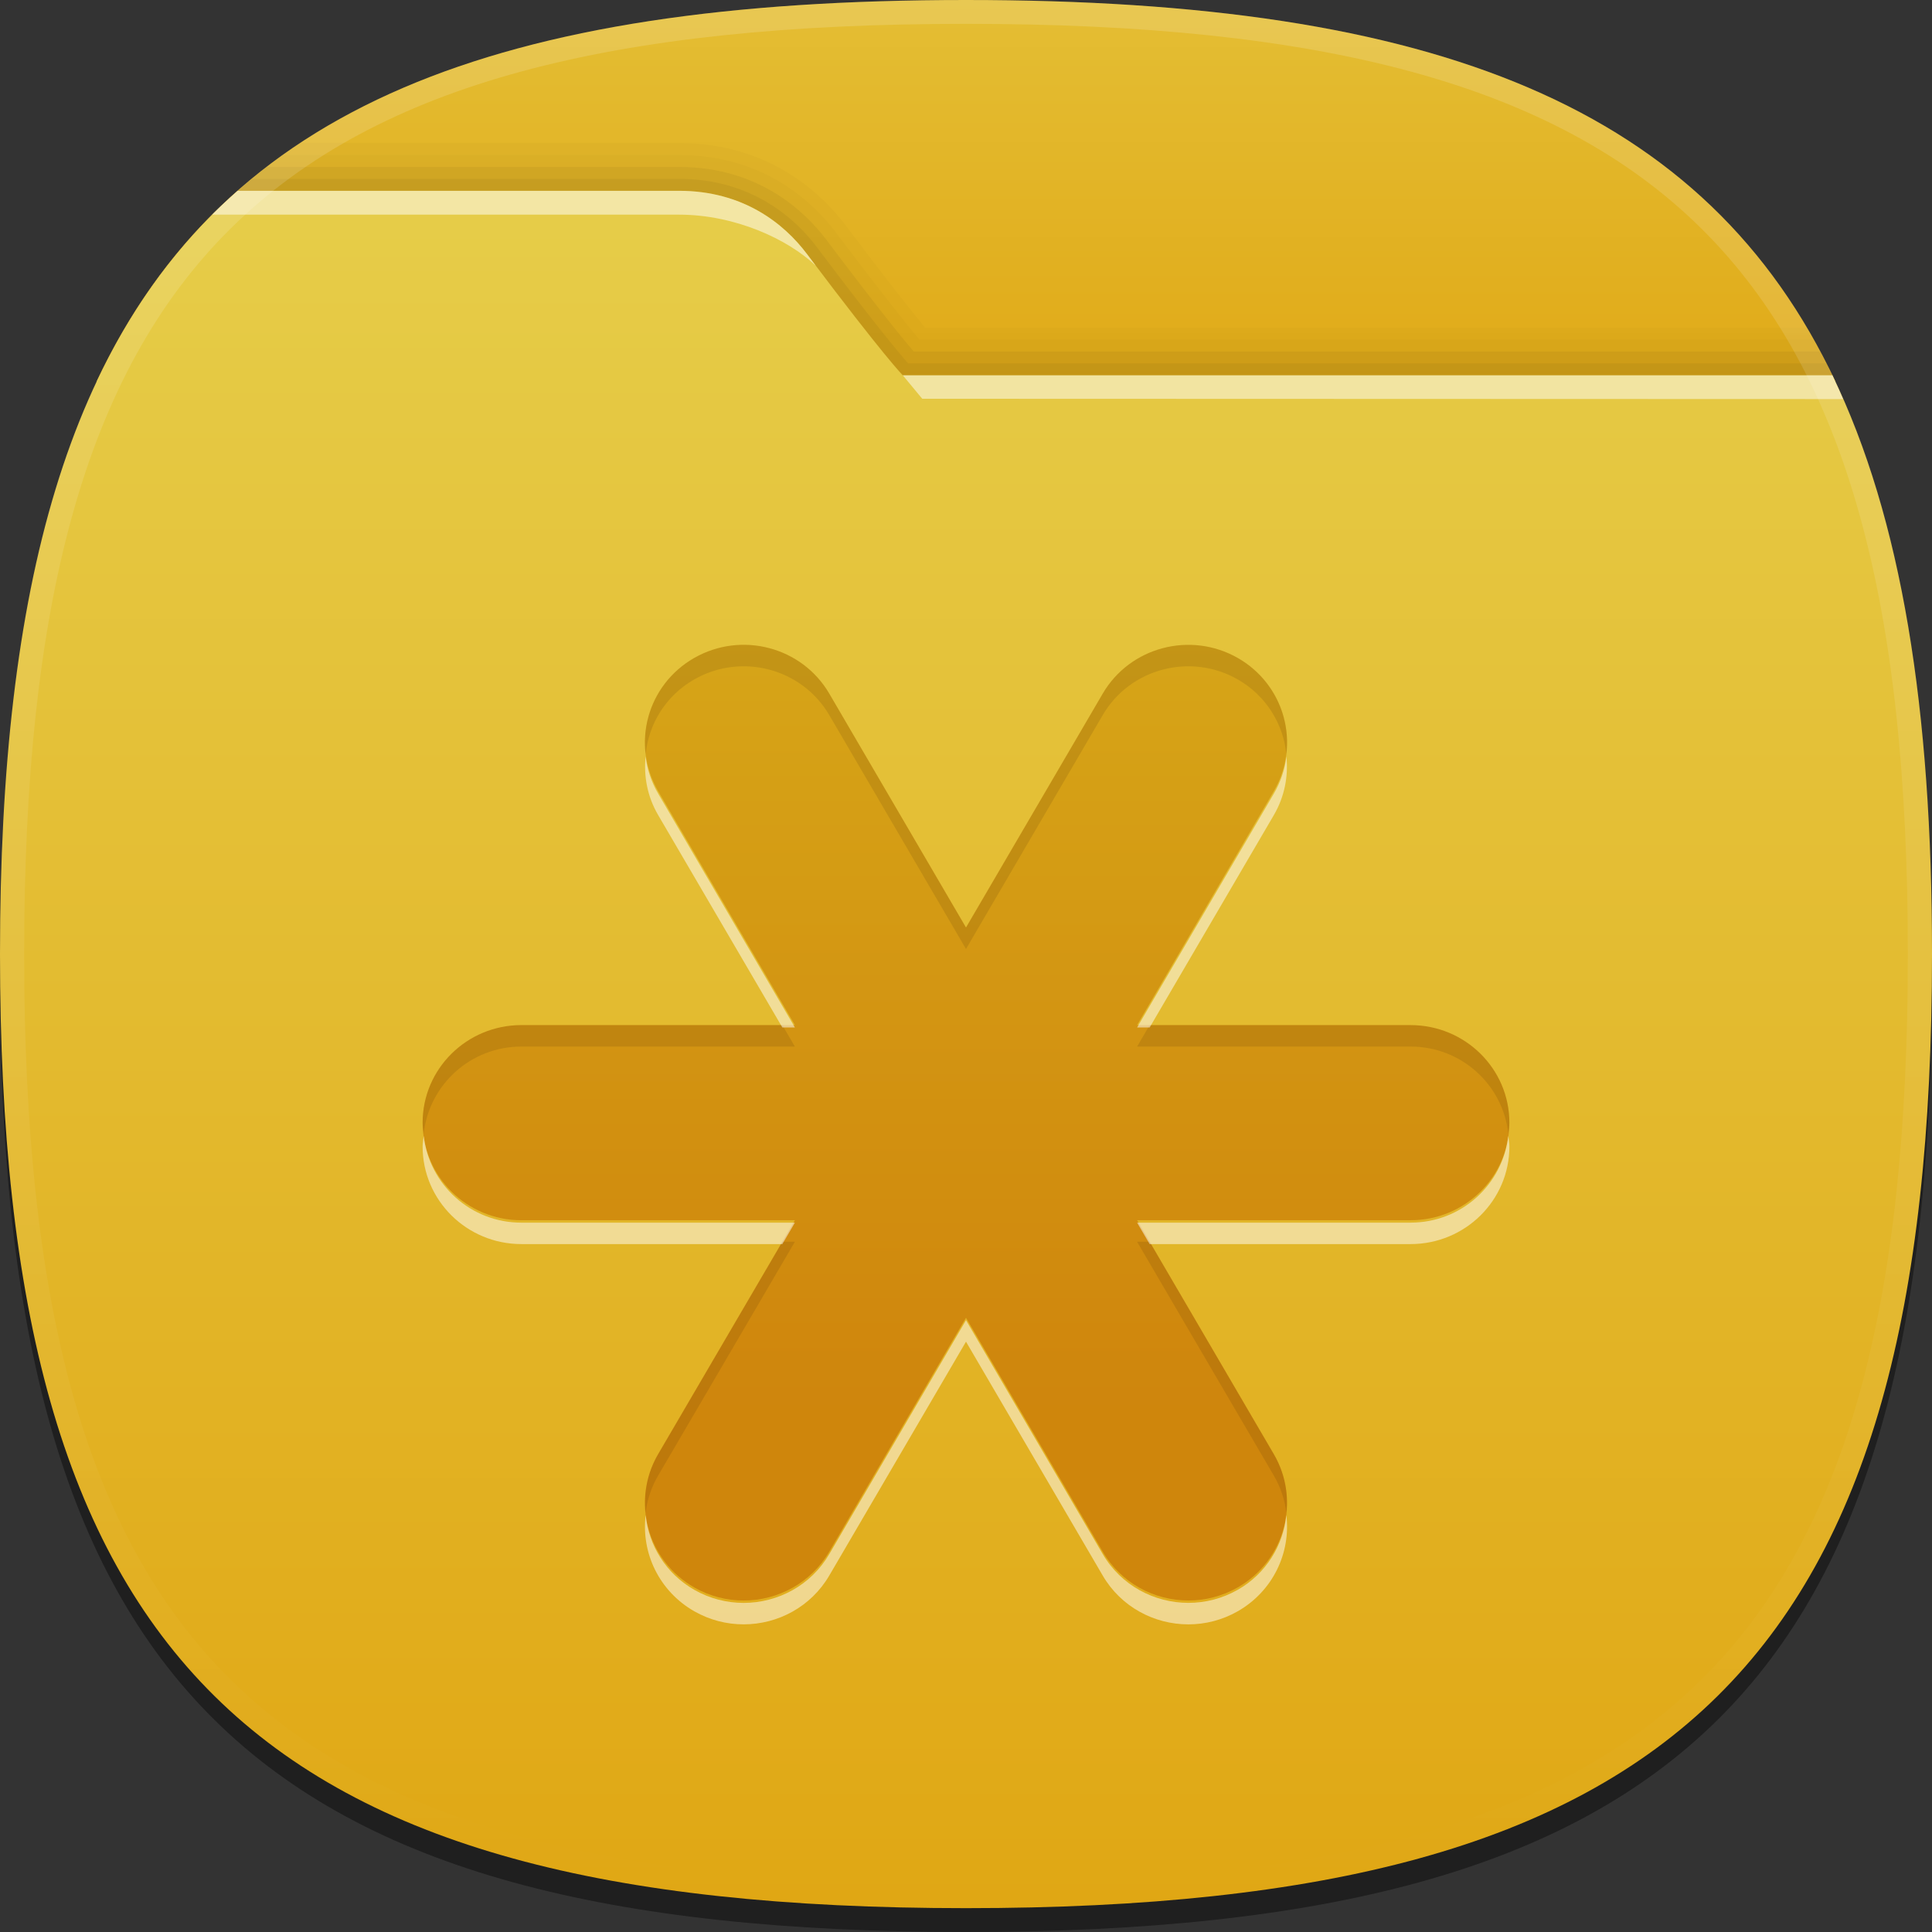<?xml version="1.0" encoding="UTF-8" standalone="no"?>
<!-- Generator: Adobe Illustrator 17.1.0, SVG Export Plug-In . SVG Version: 6.00 Build 0)  -->

<svg
   xmlns:ns="&amp;ns_sfw;"
   xmlns:dc="http://purl.org/dc/elements/1.1/"
   xmlns:cc="http://creativecommons.org/ns#"
   xmlns:rdf="http://www.w3.org/1999/02/22-rdf-syntax-ns#"
   xmlns:svg="http://www.w3.org/2000/svg"
   xmlns="http://www.w3.org/2000/svg"
   xmlns:sodipodi="http://sodipodi.sourceforge.net/DTD/sodipodi-0.dtd"
   xmlns:inkscape="http://www.inkscape.org/namespaces/inkscape"
   version="1.1"
   id="Livello_1"
   x="0px"
   y="0px"
   width="96px"
   height="96px"
   viewBox="0 0 96 96"
   enable-background="new 0 0 96 96"
   xml:space="preserve"
   sodipodi:docname="icon-launcher-folder-06.svg"
   inkscape:version="0.92.2 2405546, 2018-03-11"><rect x="0" y="0" width="96" height="96" fill="#333333" stroke="none"/><defs
   id="defs63" /><sodipodi:namedview
   pagecolor="#ffffff"
   bordercolor="#666666"
   borderopacity="1"
   objecttolerance="10"
   gridtolerance="10"
   guidetolerance="10"
   inkscape:pageopacity="0"
   inkscape:pageshadow="2"
   inkscape:window-width="1366"
   inkscape:window-height="717"
   id="namedview61"
   showgrid="false"
   inkscape:zoom="2.4583333"
   inkscape:cx="48"
   inkscape:cy="48"
   inkscape:window-x="0"
   inkscape:window-y="25"
   inkscape:window-maximized="1"
   inkscape:current-layer="Livello_1" />
<path
   d="M 96,48.593 C 96,83.716 83.567,96 48,96 12.438,96 0,83.716 0,48.593 0,13.472 12.438,1.185 48,1.185 c 35.564,0 48,12.287 48,47.407 z"
   id="path4"
   inkscape:connector-curvature="0"
   style="fill-opacity:0.4;stroke-width:1.193" />
<rect
   fill="none"
   width="96"
   height="96"
   id="rect6" />
<linearGradient
   id="SVGID_1_"
   gradientUnits="userSpaceOnUse"
   x1="18.805"
   y1="247.865"
   x2="18.805"
   y2="263.865"
   gradientTransform="matrix(1.2,0,0,1.185,25.434,-293.766)">
	<stop
   offset="0"
   style="stop-color:#E4BE34"
   id="stop8" />
	<stop
   offset="1"
   style="stop-color:#E0AA18"
   id="stop10" />
</linearGradient>
<path
   d="M 91.205,18.963 C 84.782,5.321 71.399,0 48,0 24.602,0 11.218,5.321 4.795,18.963 Z"
   id="path13"
   style="fill:url(#SVGID_1_);stroke-width:1.193"
   inkscape:connector-curvature="0" />
<path
   d="m 48,94.815 c 35.567,0 48,-12.286 48,-47.407 C 96,33.806 94.124,23.643 89.773,16.279 H 45.964 C 45.299,15.474 44.102,13.97 42.022,11.204 40.872,9.676 38.267,7.111 33.742,7.111 H 14.922 C 4.268,14.139 0,26.861 0,47.407 0,82.529 12.438,94.815 48,94.815 Z"
   id="path15"
   inkscape:connector-curvature="0"
   style="fill-opacity:0.02;stroke-width:1.193" />
<path
   d="m 48,94.815 c 35.567,0 48,-12.286 48,-47.407 C 96,34.174 94.23,24.185 90.128,16.871 H 45.679 c -0.584,-0.697 -1.806,-2.212 -4.14,-5.313 -1.082,-1.44 -3.536,-3.854 -7.798,-3.854 H 14.052 C 4.033,14.844 0,27.428 0,47.407 0,82.529 12.438,94.815 48,94.815 Z"
   id="path17"
   inkscape:connector-curvature="0"
   style="fill-opacity:0.02;stroke-width:1.193" />
<path
   d="m 48,94.815 c 35.567,0 48,-12.286 48,-47.407 C 96,34.523 94.318,24.723 90.442,17.464 H 45.4 C 44.887,16.866 43.66,15.368 41.058,11.911 40.042,10.561 37.739,8.296 33.742,8.296 H 13.256 C 3.823,15.532 0,27.967 0,47.407 0,82.529 12.438,94.815 48,94.815 Z"
   id="path19"
   inkscape:connector-curvature="0"
   style="fill-opacity:0.05;stroke-width:1.193" />
<path
   d="m 48,94.815 c 35.567,0 48,-12.286 48,-47.407 C 96,34.869 94.404,25.255 90.746,18.056 H 45.125 c -0.392,-0.442 -1.586,-1.856 -4.548,-5.792 -0.949,-1.26 -3.098,-3.377 -6.834,-3.377 H 12.508 C 3.619,16.205 0,28.488 0,47.407 0,82.529 12.438,94.815 48,94.815 Z"
   id="path21"
   inkscape:connector-curvature="0"
   style="fill-opacity:0.05;stroke-width:1.193" />
<linearGradient
   id="SVGID_2_"
   gradientUnits="userSpaceOnUse"
   x1="18.805"
   y1="255.865"
   x2="18.805"
   y2="327.865"
   gradientTransform="matrix(1.2,0,0,1.185,25.434,-293.766)">
	<stop
   offset="0"
   style="stop-color:#E6CD49"
   id="stop23" />
	<stop
   offset="1"
   style="stop-color:#E0A714"
   id="stop25" />
</linearGradient>
<path
   d="m 48,94.815 c 35.567,0 48,-12.286 48,-47.407 C 96,35.214 94.496,25.779 91.051,18.649 H 44.86 c 0,0 -0.882,-0.871 -4.765,-6.031 -1.145,-1.521 -3.176,-3.136 -6.353,-3.136 -3.863,0 -14.322,0 -21.931,0 C 3.428,16.862 0,28.991 0,47.407 0,82.529 12.438,94.815 48,94.815 Z"
   id="path28"
   style="fill:url(#SVGID_2_);stroke-width:1.193"
   inkscape:connector-curvature="0" />
<path
   d="M 33.742,9.481 H 11.81 c -0.436,0.383 -0.863,0.775 -1.272,1.185 h 23.203 c 2.774,0 5.41,1.217 6.796,2.54 -0.145,-0.193 -0.288,-0.382 -0.443,-0.588 C 38.95,11.097 36.918,9.481 33.742,9.481 Z M 91.051,18.649 H 44.86 l 0.966,1.165 45.758,0.015 c -0.174,-0.397 -0.347,-0.795 -0.533,-1.18 z"
   id="path30"
   inkscape:connector-curvature="0"
   style="fill:#ffffff;fill-opacity:0.5;stroke-width:1.193" />
<linearGradient
   id="SVGID_3_"
   gradientUnits="userSpaceOnUse"
   x1="-175.12"
   y1="1063.959"
   x2="-175.12"
   y2="1143.204"
   gradientTransform="matrix(1.2,0,0,1.185,258.144,-1260.689)">
	<stop
   offset="0"
   style="stop-color:#FFFFFF"
   id="stop32" />
	<stop
   offset="1"
   style="stop-color:#FFFFFF;stop-opacity:0"
   id="stop34" />
</linearGradient>
<path
   d="M 48,0 C 12.438,0 0,12.286 0,47.407 c 0,35.122 12.438,47.407 48,47.407 35.567,0 48,-12.286 48,-47.407 C 96,12.286 83.564,0 48,0 Z m 0,93.63 C 13.01,93.63 1.2,81.965 1.2,47.407 1.2,12.85 13.01,1.185 48,1.185 c 34.99,0 46.8,11.665 46.8,46.222 0,34.558 -11.81,46.222 -46.8,46.222 z"
   id="path37"
   style="fill:url(#SVGID_3_);fill-opacity:0.15;stroke-width:1.193"
   inkscape:connector-curvature="0" />
<linearGradient
   id="SVGID_4_"
   gradientUnits="userSpaceOnUse"
   x1="18.805"
   y1="314.967"
   x2="18.805"
   y2="274.899"
   gradientTransform="matrix(1.2,0,0,1.185,25.434,-293.766)">
	<stop
   offset="0"
   style="stop-color:#CE820A"
   id="stop39" />
	<stop
   offset="0.25"
   style="stop-color:#CE820A"
   id="stop41" />
	<stop
   offset="1"
   style="stop-color:#D6A214"
   id="stop43" />
</linearGradient>
<path
   d="M 70.09,50.937 H 56.502 l 6.794,-11.622 c 1.356,-2.319 0.551,-5.284 -1.796,-6.623 -2.346,-1.338 -5.353,-0.544 -6.706,1.774 L 48,46.088 41.206,34.465 C 39.851,32.145 36.848,31.352 34.5,32.691 c -2.35,1.339 -3.151,4.303 -1.798,6.623 l 6.796,11.622 h -13.59 c -2.711,0 -4.908,2.171 -4.908,4.849 0,2.679 2.198,4.849 4.908,4.849 h 13.59 l -6.796,11.622 c -1.354,2.321 -0.552,5.285 1.798,6.625 0.773,0.44 1.616,0.648 2.449,0.648 1.698,0 3.347,-0.869 4.256,-2.425 L 48,65.481 54.794,77.103 c 0.907,1.556 2.558,2.425 4.255,2.425 0.834,0 1.676,-0.209 2.45,-0.648 2.347,-1.34 3.152,-4.305 1.796,-6.625 L 56.502,60.633 h 13.588 c 2.712,0 4.91,-2.17 4.91,-4.849 0,-2.676 -2.198,-4.847 -4.91,-4.847 z"
   id="path46"
   style="fill:url(#SVGID_4_);fill-opacity:0.9;stroke-width:1.193"
   inkscape:connector-curvature="0" />
<path
   d="m 34.5,33.758 c 2.348,-1.339 5.35,-0.545 6.706,1.774 L 48,47.155 54.794,35.532 c 1.352,-2.319 4.36,-3.112 6.706,-1.774 1.421,0.811 2.266,2.219 2.419,3.716 0.228,-1.87 -0.664,-3.781 -2.419,-4.782 -2.346,-1.338 -5.353,-0.544 -6.706,1.774 L 48,46.088 41.206,34.465 C 39.851,32.145 36.848,31.352 34.5,32.691 c -1.757,1.001 -2.647,2.912 -2.418,4.782 0.152,-1.497 0.996,-2.905 2.418,-3.716 z"
   id="path48"
   inkscape:connector-curvature="0"
   style="fill:#1a0900;fill-opacity:0.1;stroke-width:1.193" />
<path
   d="m 25.908,52.004 h 13.59 L 38.874,50.937 H 25.908 c -2.711,0 -4.908,2.171 -4.908,4.849 0,0.181 0.035,0.357 0.055,0.533 0.271,-2.424 2.328,-4.315 4.853,-4.315 z"
   id="path50"
   inkscape:connector-curvature="0"
   style="fill:#1a0900;fill-opacity:0.1;stroke-width:1.193" />
<path
   d="m 39.498,61.701 h -0.624 l -6.172,10.554 c -0.535,0.916 -0.721,1.931 -0.622,2.908 0.077,-0.631 0.28,-1.257 0.622,-1.843 z"
   id="path52"
   inkscape:connector-curvature="0"
   style="fill:#1a0900;fill-opacity:0.1;stroke-width:1.193" />
<path
   d="m 63.296,73.32 c 0.341,0.585 0.545,1.21 0.623,1.843 0.1,-0.978 -0.088,-1.993 -0.623,-2.908 L 57.125,61.701 h -0.624 z"
   id="path54"
   inkscape:connector-curvature="0"
   style="fill:#1a0900;fill-opacity:0.1;stroke-width:1.193" />
<path
   d="m 70.09,52.004 c 2.526,0 4.583,1.892 4.855,4.315 C 74.965,56.142 75,55.967 75,55.785 75,53.108 72.802,50.937 70.09,50.937 H 57.125 l -0.624,1.067 z"
   id="path56"
   inkscape:connector-curvature="0"
   style="fill:#1a0900;fill-opacity:0.1;stroke-width:1.193" />
<path
   d="m 56.502,51.055 h 0.624 l 6.172,-10.556 c 0.534,-0.915 0.722,-1.929 0.623,-2.907 -0.077,0.631 -0.281,1.255 -0.623,1.841 z M 32.702,39.432 c -0.342,-0.585 -0.545,-1.21 -0.622,-1.841 -0.1,0.978 0.086,1.991 0.622,2.907 l 6.172,10.556 h 0.624 z M 70.09,60.753 H 56.502 l 0.624,1.065 h 12.965 c 2.712,0 4.91,-2.17 4.91,-4.849 0,-0.183 -0.035,-0.357 -0.055,-0.533 -0.272,2.424 -2.329,4.316 -4.856,4.316 z m -44.182,0 c -2.525,0 -4.582,-1.893 -4.853,-4.316 C 21.035,56.613 21,56.787 21,56.969 c 0,2.679 2.198,4.849 4.908,4.849 h 12.966 l 0.624,-1.065 c 0,0 -13.59,0 -13.59,0 z M 61.5,78.997 c -0.774,0.44 -1.616,0.648 -2.45,0.648 -1.697,0 -3.348,-0.869 -4.255,-2.424 L 48,65.6 41.206,77.223 c -0.91,1.555 -2.558,2.424 -4.256,2.424 -0.833,0 -1.676,-0.209 -2.449,-0.648 -1.422,-0.812 -2.266,-2.219 -2.418,-3.717 -0.229,1.87 0.661,3.78 2.418,4.783 0.773,0.44 1.616,0.648 2.449,0.648 1.698,0 3.347,-0.869 4.256,-2.425 L 48,66.667 54.794,78.289 c 0.907,1.556 2.558,2.425 4.255,2.425 0.834,0 1.676,-0.209 2.45,-0.648 1.756,-1.003 2.647,-2.913 2.419,-4.783 -0.154,1.497 -0.998,2.906 -2.419,3.716 z"
   id="path58"
   inkscape:connector-curvature="0"
   style="fill:#ffffff;fill-opacity:0.5;stroke-width:1.193" />
</svg>